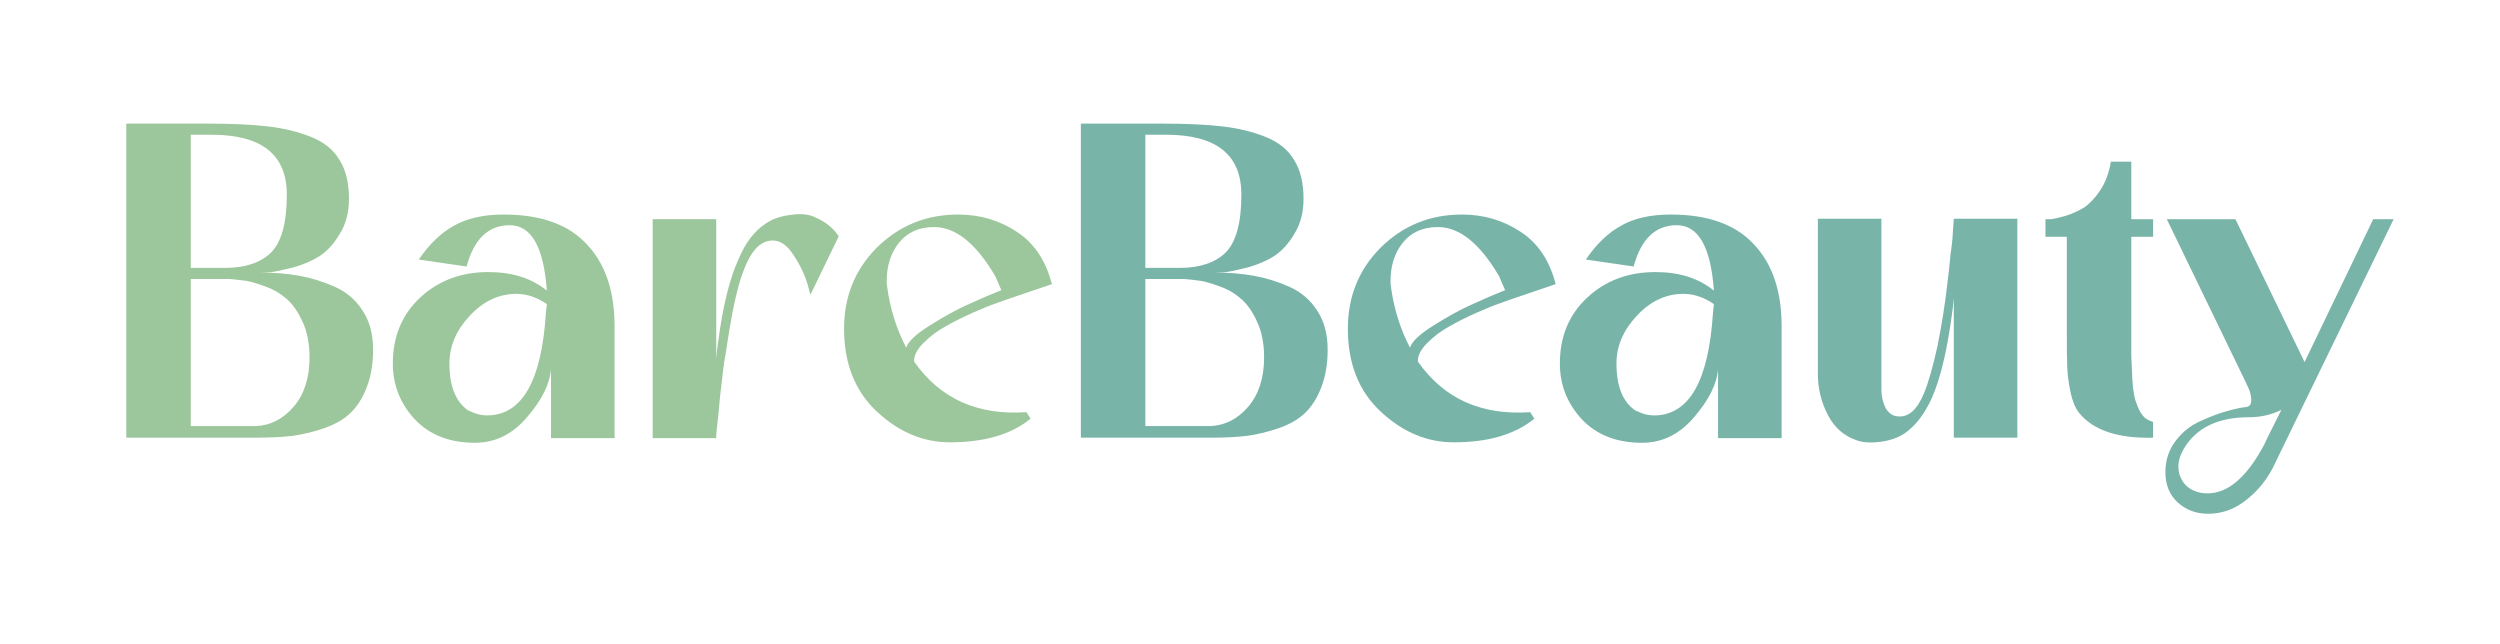 <svg width="194" height="50" viewBox="0 0 194 50" fill="none" xmlns="http://www.w3.org/2000/svg">
<path d="M20.168 21.148C21.272 21.148 22.292 21.232 23.228 21.4C24.164 21.568 25.088 21.856 26 22.264C26.912 22.672 27.632 23.296 28.16 24.136C28.688 24.952 28.952 25.948 28.952 27.124C28.952 28.252 28.784 29.236 28.448 30.076C28.136 30.892 27.716 31.552 27.188 32.056C26.684 32.536 26.024 32.92 25.208 33.208C24.392 33.496 23.564 33.7 22.724 33.82C21.908 33.916 20.96 33.964 19.88 33.964H9.8V9.592H16.064C17.96 9.592 19.532 9.664 20.78 9.808C22.028 9.952 23.156 10.228 24.164 10.636C25.172 11.044 25.904 11.644 26.36 12.436C26.84 13.204 27.08 14.2 27.08 15.424C27.08 16.48 26.84 17.392 26.36 18.16C25.904 18.928 25.376 19.504 24.776 19.888C24.2 20.248 23.528 20.536 22.76 20.752C21.992 20.944 21.428 21.064 21.068 21.112C20.708 21.136 20.408 21.148 20.168 21.148ZM14.804 20.104V20.788H17.468C19.028 20.788 20.216 20.392 21.032 19.6C21.848 18.784 22.256 17.284 22.256 15.1C22.256 12.004 20.312 10.456 16.424 10.456H14.804V20.104ZM19.844 33.064C20.996 33.016 21.98 32.512 22.796 31.552C23.612 30.592 24.02 29.32 24.02 27.736C24.02 26.632 23.828 25.684 23.444 24.892C23.06 24.076 22.616 23.476 22.112 23.092C21.632 22.684 21.056 22.372 20.384 22.156C19.712 21.916 19.196 21.784 18.836 21.76C18.476 21.712 18.14 21.676 17.828 21.652C17.78 21.652 17.744 21.652 17.72 21.652H14.804V33.064H19.844ZM42.759 34V28.6C42.687 29.752 42.075 31 40.923 32.344C39.795 33.688 38.439 34.36 36.855 34.36C34.887 34.36 33.327 33.748 32.175 32.524C31.047 31.3 30.483 29.86 30.483 28.204C30.483 26.116 31.191 24.412 32.607 23.092C34.023 21.772 35.787 21.112 37.899 21.112C39.747 21.112 41.259 21.592 42.435 22.552C42.195 19.168 41.235 17.476 39.555 17.476C37.899 17.476 36.783 18.544 36.207 20.68L32.499 20.14C33.315 18.94 34.227 18.064 35.235 17.512C36.243 16.936 37.527 16.648 39.087 16.648C41.967 16.648 44.115 17.416 45.531 18.952C46.971 20.464 47.691 22.588 47.691 25.324V34H42.759ZM42.363 24.28L42.435 23.596C41.667 23.068 40.875 22.804 40.059 22.804C38.715 22.804 37.515 23.368 36.459 24.496C35.403 25.624 34.875 26.86 34.875 28.204C34.875 29.956 35.355 31.168 36.315 31.84L36.387 31.876L36.567 31.948C36.951 32.14 37.359 32.236 37.791 32.236C40.503 32.236 42.027 29.584 42.363 24.28ZM63.175 16.828C64.039 17.188 64.675 17.692 65.083 18.34L62.887 22.876L62.707 22.192C62.467 21.352 62.095 20.56 61.591 19.816C61.111 19.048 60.571 18.664 59.971 18.664C59.155 18.664 58.483 19.24 57.955 20.392C57.739 20.872 57.559 21.352 57.415 21.832C57.223 22.48 57.031 23.284 56.839 24.244C56.671 25.18 56.539 25.96 56.443 26.584L56.299 27.52C56.275 27.664 56.239 27.868 56.191 28.132C56.167 28.372 56.143 28.552 56.119 28.672C55.927 30.232 55.795 31.48 55.723 32.416C55.627 33.136 55.579 33.664 55.579 34H50.647V17.008H55.579V27.844C55.627 27.268 55.675 26.848 55.723 26.584C56.083 23.776 56.623 21.592 57.343 20.032C57.871 18.808 58.555 17.92 59.395 17.368C59.899 17.008 60.535 16.78 61.303 16.684C62.071 16.564 62.695 16.612 63.175 16.828ZM79.648 31.984L79.972 32.488C78.484 33.712 76.396 34.324 73.708 34.324C71.644 34.324 69.76 33.532 68.056 31.948C66.352 30.364 65.5 28.216 65.5 25.504C65.5 23.008 66.352 20.908 68.056 19.204C69.784 17.5 71.884 16.648 74.356 16.648C76.036 16.648 77.548 17.092 78.892 17.98C80.236 18.844 81.148 20.2 81.628 22.048L78.028 23.272C77.836 23.344 77.572 23.44 77.236 23.56C76.924 23.656 76.36 23.884 75.544 24.244C74.728 24.604 74.008 24.964 73.384 25.324C72.76 25.66 72.184 26.092 71.656 26.62C71.152 27.124 70.912 27.604 70.936 28.06C72.952 30.94 75.856 32.248 79.648 31.984ZM70.324 26.98C70.468 26.5 71.08 25.924 72.16 25.252C73.264 24.556 74.248 24.016 75.112 23.632C76 23.224 76.864 22.852 77.704 22.516L77.236 21.436C75.748 18.892 74.164 17.62 72.484 17.62C71.332 17.62 70.432 18.016 69.784 18.808C69.136 19.6 68.812 20.596 68.812 21.796C68.812 21.844 68.812 21.928 68.812 22.048C68.836 22.144 68.848 22.228 68.848 22.3C69.088 24.004 69.58 25.564 70.324 26.98Z" fill="#9CC69B"/>
<path d="M94.242 21.148C95.346 21.148 96.366 21.232 97.302 21.4C98.238 21.568 99.162 21.856 100.074 22.264C100.986 22.672 101.706 23.296 102.234 24.136C102.762 24.952 103.026 25.948 103.026 27.124C103.026 28.252 102.858 29.236 102.522 30.076C102.21 30.892 101.79 31.552 101.262 32.056C100.758 32.536 100.098 32.92 99.282 33.208C98.466 33.496 97.638 33.7 96.798 33.82C95.982 33.916 95.034 33.964 93.954 33.964H83.874V9.592H90.138C92.034 9.592 93.606 9.664 94.854 9.808C96.102 9.952 97.23 10.228 98.238 10.636C99.246 11.044 99.978 11.644 100.434 12.436C100.914 13.204 101.154 14.2 101.154 15.424C101.154 16.48 100.914 17.392 100.434 18.16C99.978 18.928 99.45 19.504 98.85 19.888C98.274 20.248 97.602 20.536 96.834 20.752C96.066 20.944 95.502 21.064 95.142 21.112C94.782 21.136 94.482 21.148 94.242 21.148ZM88.878 20.104V20.788H91.542C93.102 20.788 94.29 20.392 95.106 19.6C95.922 18.784 96.33 17.284 96.33 15.1C96.33 12.004 94.386 10.456 90.498 10.456H88.878V20.104ZM93.918 33.064C95.07 33.016 96.054 32.512 96.87 31.552C97.686 30.592 98.094 29.32 98.094 27.736C98.094 26.632 97.902 25.684 97.518 24.892C97.134 24.076 96.69 23.476 96.186 23.092C95.706 22.684 95.13 22.372 94.458 22.156C93.786 21.916 93.27 21.784 92.91 21.76C92.55 21.712 92.214 21.676 91.902 21.652C91.854 21.652 91.818 21.652 91.794 21.652H88.878V33.064H93.918ZM118.742 31.984L119.066 32.488C117.578 33.712 115.49 34.324 112.802 34.324C110.738 34.324 108.854 33.532 107.15 31.948C105.446 30.364 104.594 28.216 104.594 25.504C104.594 23.008 105.446 20.908 107.15 19.204C108.878 17.5 110.978 16.648 113.45 16.648C115.13 16.648 116.642 17.092 117.986 17.98C119.33 18.844 120.242 20.2 120.722 22.048L117.122 23.272C116.93 23.344 116.666 23.44 116.33 23.56C116.018 23.656 115.454 23.884 114.638 24.244C113.822 24.604 113.102 24.964 112.478 25.324C111.854 25.66 111.278 26.092 110.75 26.62C110.246 27.124 110.006 27.604 110.03 28.06C112.046 30.94 114.95 32.248 118.742 31.984ZM109.418 26.98C109.562 26.5 110.174 25.924 111.254 25.252C112.358 24.556 113.342 24.016 114.206 23.632C115.094 23.224 115.958 22.852 116.798 22.516L116.33 21.436C114.842 18.892 113.258 17.62 111.578 17.62C110.426 17.62 109.526 18.016 108.878 18.808C108.23 19.6 107.906 20.596 107.906 21.796C107.906 21.844 107.906 21.928 107.906 22.048C107.93 22.144 107.942 22.228 107.942 22.3C108.182 24.004 108.674 25.564 109.418 26.98ZM133.322 34V28.6C133.25 29.752 132.638 31 131.486 32.344C130.358 33.688 129.002 34.36 127.418 34.36C125.45 34.36 123.89 33.748 122.738 32.524C121.61 31.3 121.046 29.86 121.046 28.204C121.046 26.116 121.754 24.412 123.17 23.092C124.586 21.772 126.35 21.112 128.462 21.112C130.31 21.112 131.822 21.592 132.998 22.552C132.758 19.168 131.798 17.476 130.118 17.476C128.462 17.476 127.346 18.544 126.77 20.68L123.062 20.14C123.878 18.94 124.79 18.064 125.798 17.512C126.806 16.936 128.09 16.648 129.65 16.648C132.53 16.648 134.678 17.416 136.094 18.952C137.534 20.464 138.254 22.588 138.254 25.324V34H133.322ZM132.926 24.28L132.998 23.596C132.23 23.068 131.438 22.804 130.622 22.804C129.278 22.804 128.078 23.368 127.022 24.496C125.966 25.624 125.438 26.86 125.438 28.204C125.438 29.956 125.918 31.168 126.878 31.84L126.95 31.876L127.13 31.948C127.514 32.14 127.922 32.236 128.354 32.236C131.066 32.236 132.59 29.584 132.926 24.28ZM151.614 16.972H156.546V33.964H151.614V23.128C151.566 23.656 151.518 24.076 151.47 24.388C151.086 27.268 150.558 29.452 149.886 30.94C149.334 32.14 148.65 33.028 147.834 33.604C147.306 33.964 146.658 34.192 145.89 34.288C145.122 34.384 144.498 34.336 144.018 34.144C143.058 33.808 142.326 33.148 141.822 32.164C141.318 31.18 141.066 30.124 141.066 28.996V16.972H145.998V27.628V30.256C145.998 30.76 146.106 31.228 146.322 31.66C146.562 32.068 146.874 32.284 147.258 32.308C148.074 32.404 148.746 31.828 149.274 30.58C149.61 29.812 149.97 28.564 150.354 26.836C150.69 25.108 150.93 23.608 151.074 22.336C151.122 21.952 151.17 21.556 151.218 21.148C151.266 20.716 151.314 20.248 151.362 19.744C151.434 19.24 151.482 18.844 151.506 18.556C151.578 17.548 151.614 17.02 151.614 16.972ZM167.08 18.376H165.388V27.592C165.388 27.736 165.4 28.012 165.424 28.42C165.448 28.804 165.46 29.104 165.46 29.32C165.484 29.536 165.508 29.824 165.532 30.184C165.58 30.544 165.64 30.844 165.712 31.084C165.784 31.3 165.88 31.54 166 31.804C166.12 32.044 166.264 32.248 166.432 32.416C166.624 32.56 166.84 32.668 167.08 32.74V33.964C164.344 34.036 162.424 33.388 161.32 32.02C161.032 31.636 160.816 31.108 160.672 30.436C160.528 29.74 160.444 29.104 160.42 28.528C160.396 27.952 160.384 27.052 160.384 25.828V18.376H158.728V17.008C158.848 17.008 159.004 17.008 159.196 17.008C159.388 16.984 159.748 16.9 160.276 16.756C160.804 16.588 161.284 16.372 161.716 16.108C162.148 15.82 162.568 15.376 162.976 14.776C163.384 14.152 163.66 13.408 163.804 12.544H165.388V17.008H167.08V18.376ZM184.163 17.008H185.747L176.423 36.196C176.423 36.244 176.399 36.292 176.351 36.34C175.823 37.348 175.115 38.188 174.227 38.86C173.363 39.532 172.403 39.868 171.347 39.868C170.411 39.868 169.619 39.568 168.971 38.968C168.347 38.392 168.035 37.612 168.035 36.628C168.035 35.716 168.299 34.912 168.827 34.216C169.355 33.52 170.003 33.004 170.771 32.668C171.563 32.308 172.235 32.056 172.787 31.912C173.363 31.744 173.855 31.636 174.263 31.588C174.551 31.564 174.695 31.396 174.695 31.084C174.695 30.748 174.623 30.424 174.479 30.112L174.263 29.644L168.143 17.008H173.471L178.835 28.096L184.163 17.008ZM175.955 33.964L177.035 31.804C176.267 32.188 175.415 32.38 174.479 32.38C172.295 32.38 170.699 33.076 169.691 34.468C168.971 35.5 168.851 36.436 169.331 37.276C169.571 37.684 169.931 37.972 170.411 38.14C170.675 38.236 170.975 38.284 171.311 38.284C172.895 38.284 174.359 37.024 175.703 34.504L175.955 33.964Z" fill="#79B4A9"/>
</svg>
